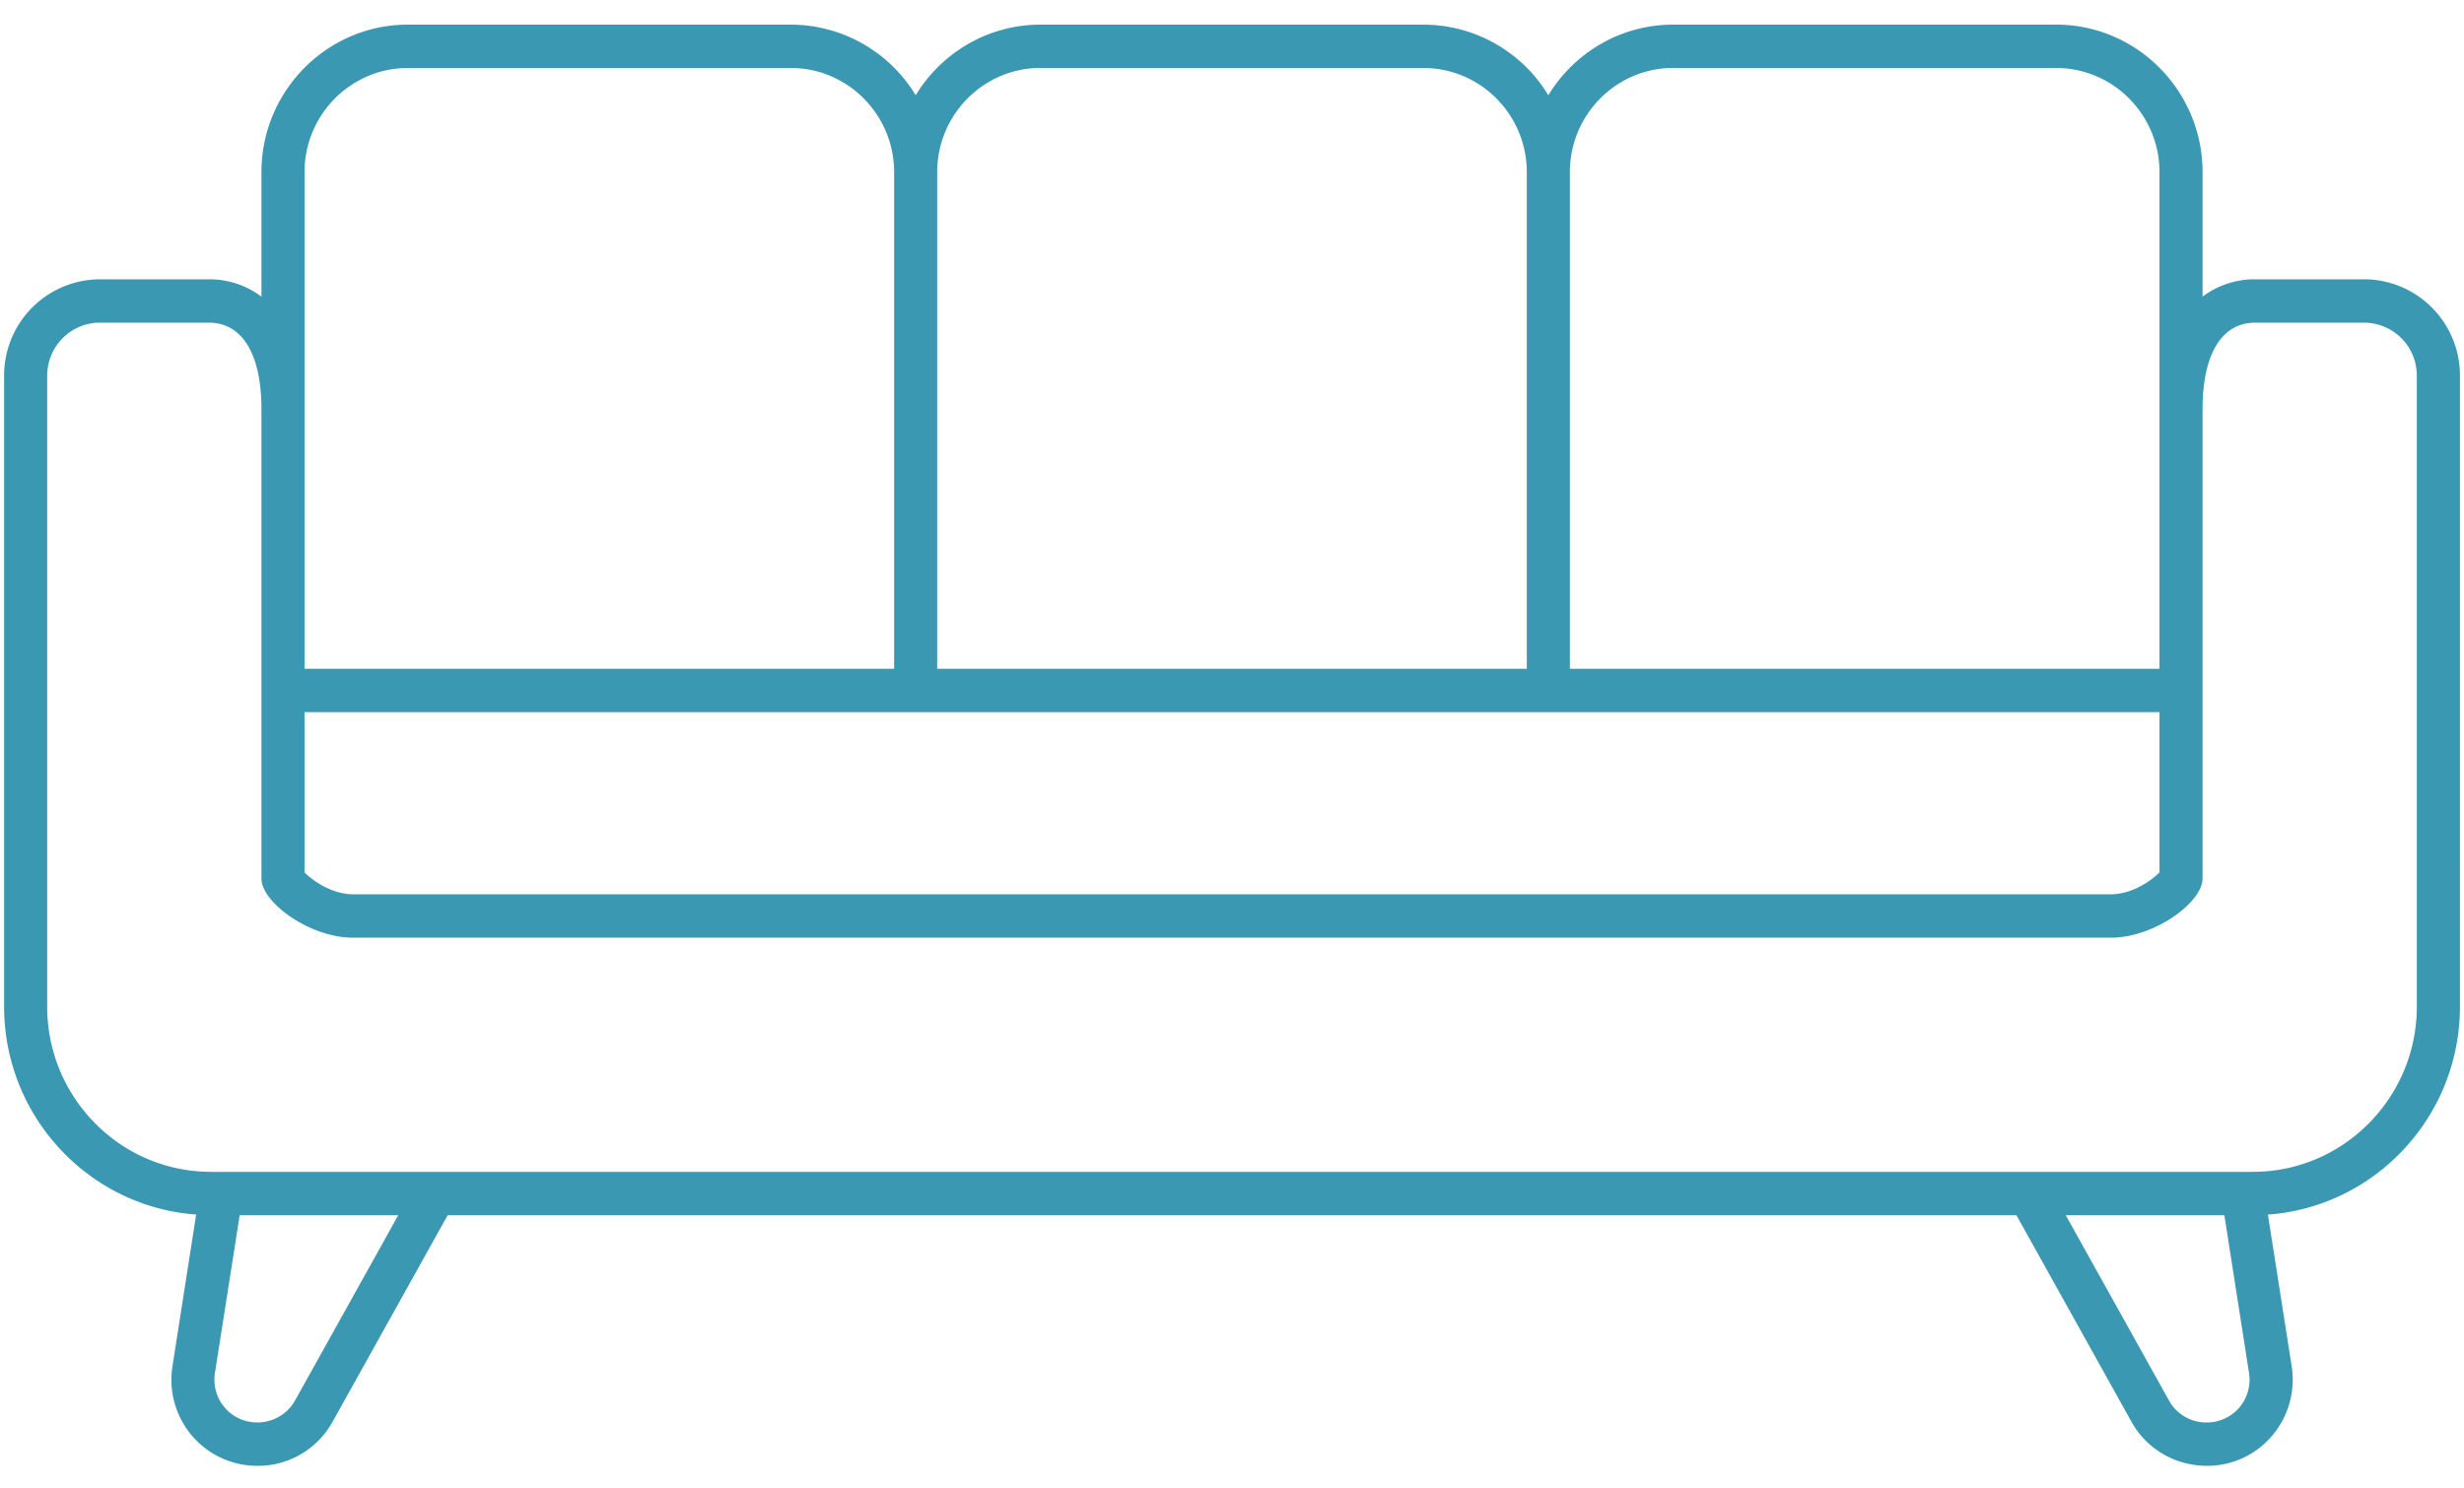 <svg width="48" height="29" fill="none" xmlns="http://www.w3.org/2000/svg"><path d="M47.081 19.613c0 1.775-1.432 3.219-3.192 3.219H4.11c-1.76 0-3.191-1.444-3.191-3.219V7.321c0-.57.46-1.034 1.025-1.034h2.124c.652 0 1.025.613 1.025 1.683v9.148c0 .465.94 1.152 1.786 1.152h34.242c.845 0 1.786-.687 1.786-1.152V7.97c0-1.07.373-1.683 1.025-1.683h2.124a1.03 1.03 0 011.025 1.034v12.292zm-3.456 7.81a.836.836 0 01-.651.292.826.826 0 01-.72-.426l-2.012-3.612h3.09l.48 3.074a.837.837 0 01-.187.671zm-37.879-.134a.835.835 0 01-.742.425.823.823 0 01-.629-.292.837.837 0 01-.188-.67l.482-3.075h3.089L5.746 27.29zm.186-23.934c0-1.119.903-2.03 2.013-2.03h7.46c1.11 0 2.013.911 2.013 2.03v9.675H5.932V3.354zm14.338-2.03h7.46c1.11 0 2.013.911 2.013 2.03v9.675H18.257V3.354c0-1.119.903-2.03 2.013-2.03zm12.325 0h7.46c1.11 0 2.013.911 2.013 2.03v9.675H30.582V3.354c0-1.119.903-2.03 2.013-2.03zM5.932 13.875h36.136v3.122c-.134.139-.516.427-.947.427H6.879c-.431 0-.813-.288-.947-.427v-3.122zm40.124-8.433h-2.124a1.68 1.68 0 00-1.025.338V3.355c0-1.586-1.28-2.875-2.852-2.875h-7.46c-1.028 0-1.93.55-2.433 1.376A2.848 2.848 0 0027.73.48h-7.46c-1.027 0-1.93.55-2.432 1.376A2.848 2.848 0 0015.405.48h-7.46c-1.572 0-2.852 1.29-2.852 2.875V5.78a1.68 1.68 0 00-1.025-.338H1.944A1.873 1.873 0 00.08 7.32v12.292c0 2.143 1.654 3.902 3.741 4.052L3.36 26.62c-.077.485.062.978.379 1.352a1.67 1.67 0 001.288.588c.601 0 1.158-.328 1.451-.857l2.243-4.026h30.56l2.242 4.026c.294.529.85.857 1.474.857.488 0 .95-.214 1.266-.588.317-.374.456-.867.38-1.352l-.463-2.955c2.087-.15 3.741-1.909 3.741-4.052V7.321a1.874 1.874 0 00-1.864-1.88z" fill="#3A98B2"/></svg>